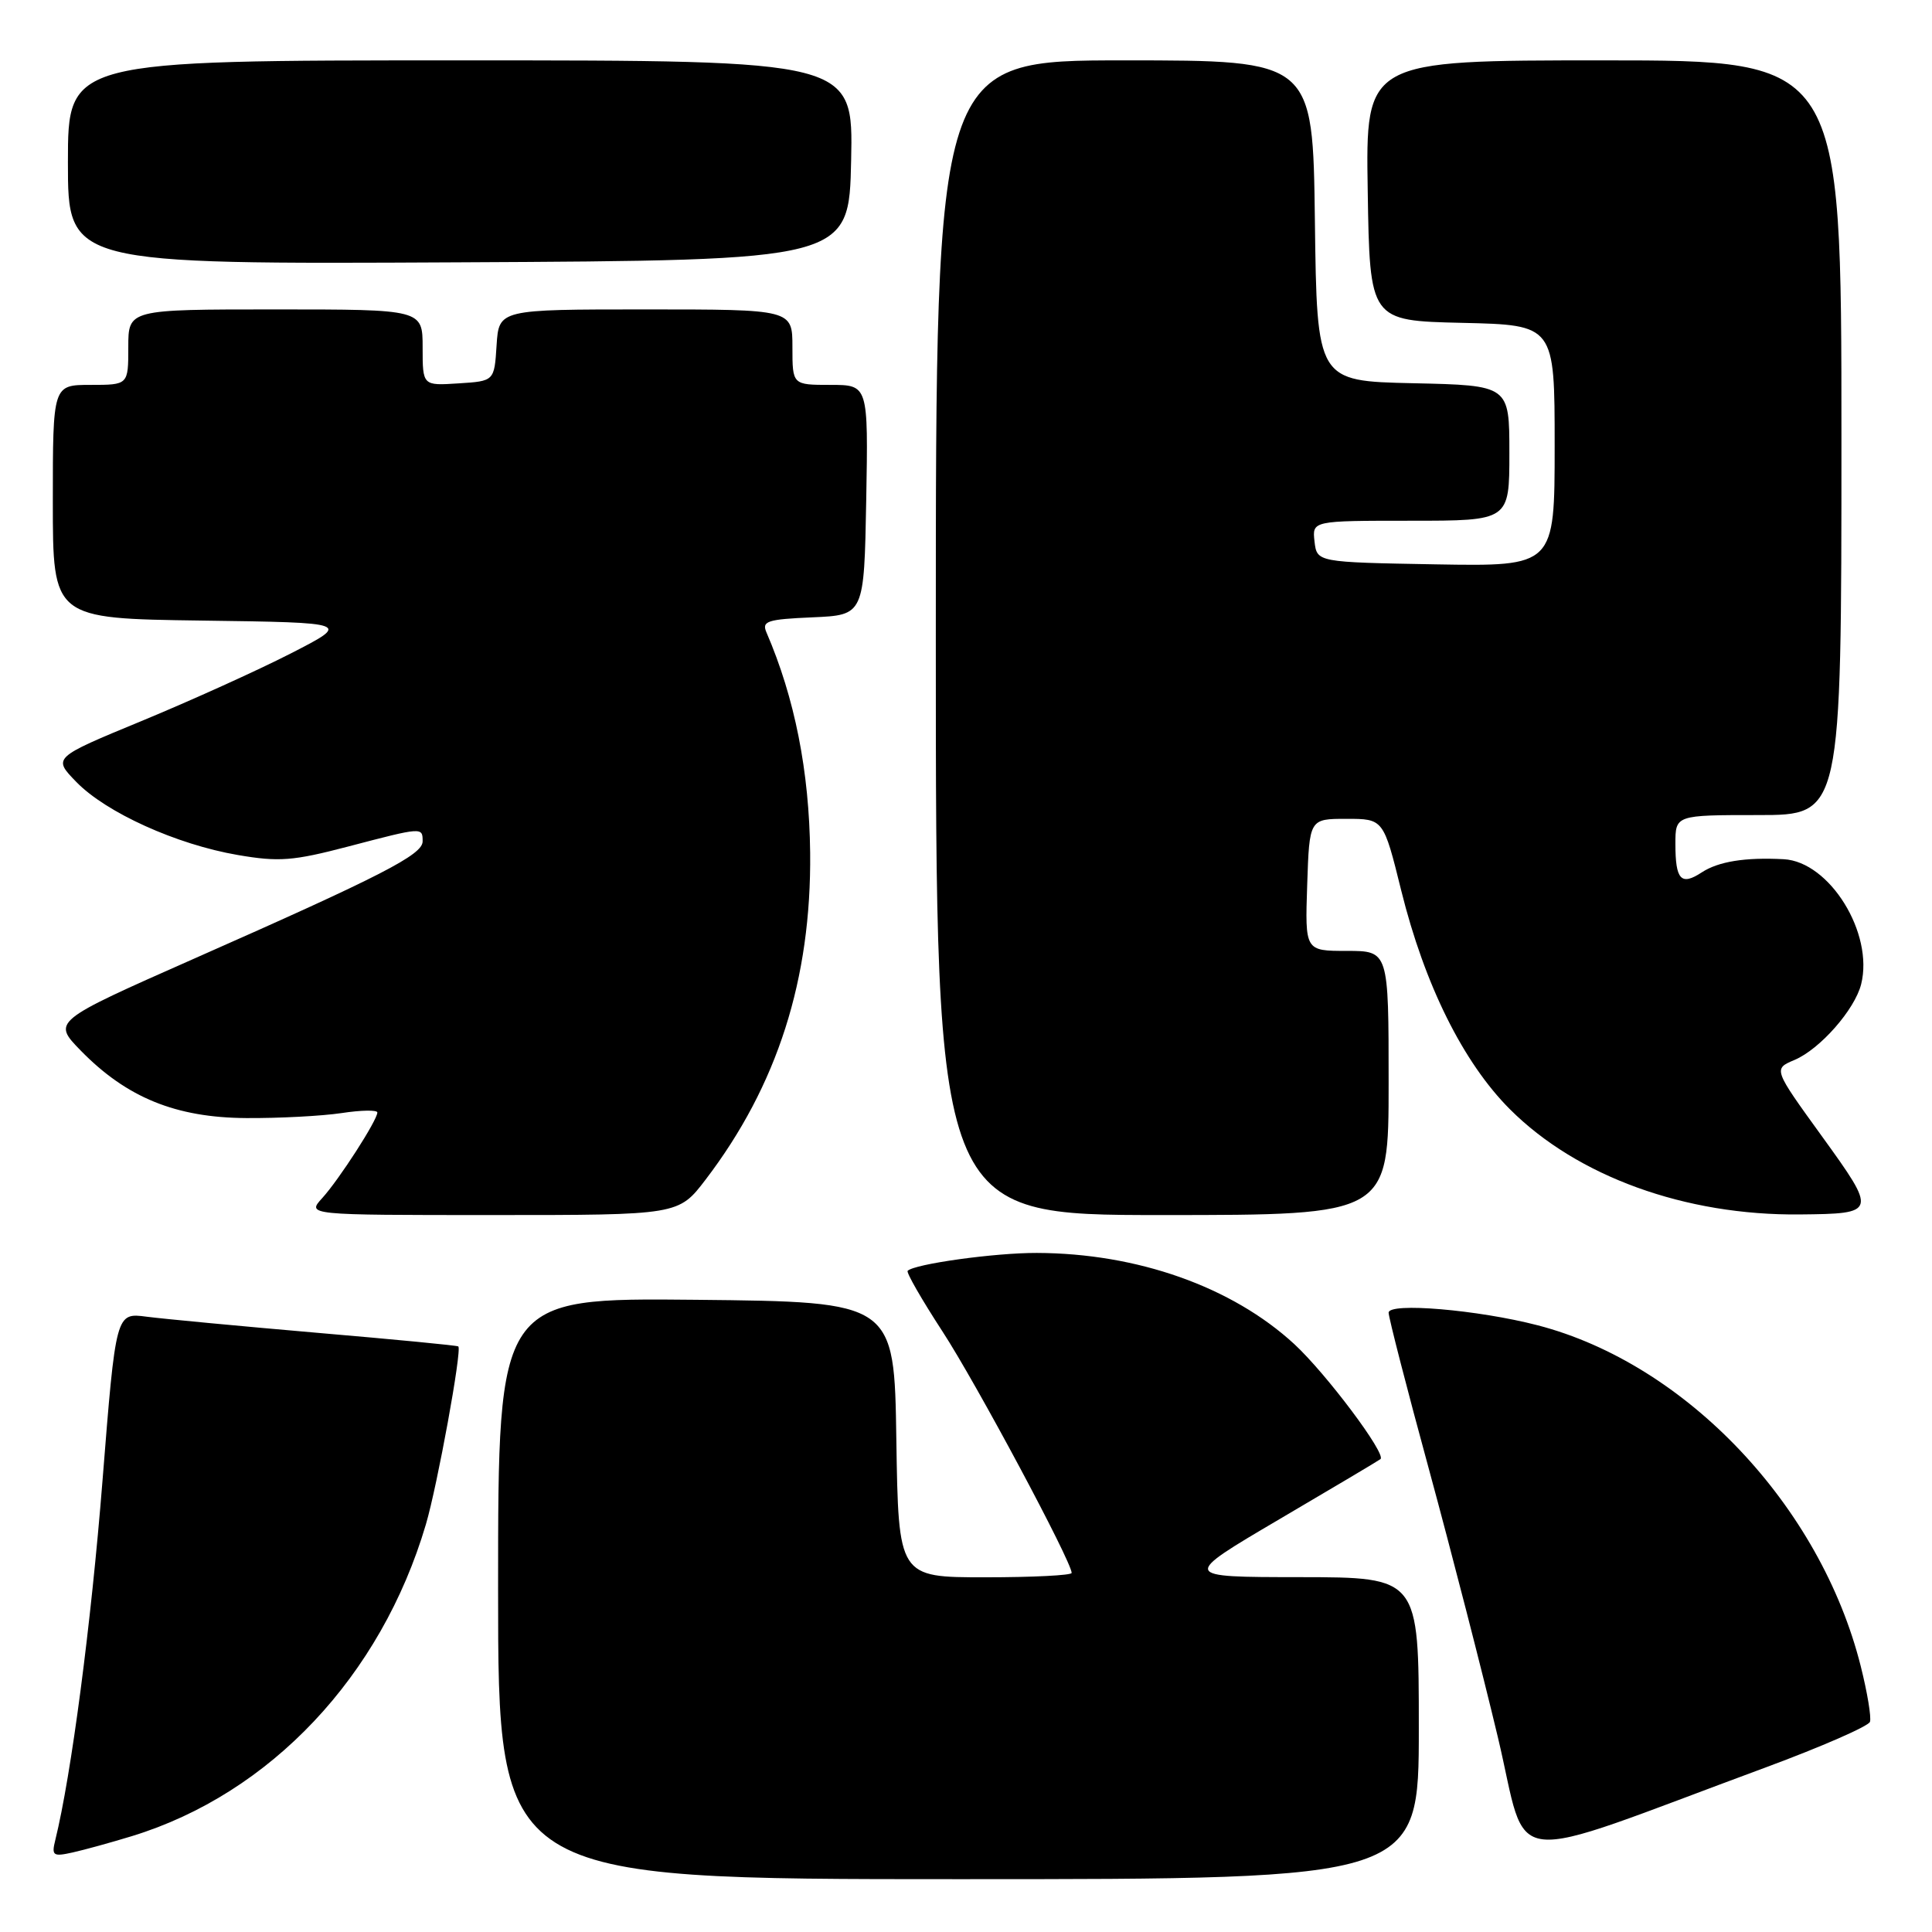 <?xml version="1.0" encoding="UTF-8" standalone="no"?>
<!DOCTYPE svg PUBLIC "-//W3C//DTD SVG 1.1//EN" "http://www.w3.org/Graphics/SVG/1.1/DTD/svg11.dtd" >
<svg xmlns="http://www.w3.org/2000/svg" xmlns:xlink="http://www.w3.org/1999/xlink" version="1.1" viewBox="0 0 256 256">
 <g >
 <path fill="currentColor"
d=" M 188.00 229.00 C 188.00 209.00 188.00 209.00 172.25 208.98 C 156.50 208.97 156.50 208.97 169.50 201.32 C 176.65 197.12 182.69 193.53 182.92 193.34 C 183.73 192.68 175.74 182.02 171.50 178.10 C 163.25 170.50 150.70 166.06 137.39 166.02 C 131.81 166.00 121.19 167.48 120.27 168.39 C 120.06 168.60 122.14 172.21 124.88 176.42 C 129.31 183.20 142.00 206.93 142.00 208.42 C 142.00 208.74 136.84 209.00 130.52 209.00 C 119.05 209.00 119.05 209.00 118.77 190.75 C 118.50 172.50 118.50 172.50 92.25 172.23 C 66.00 171.97 66.00 171.97 66.00 210.48 C 66.00 249.00 66.00 249.00 127.00 249.00 C 188.00 249.00 188.00 249.00 188.00 229.00 Z  M 17.50 243.29 C 35.81 237.67 50.49 222.11 56.43 202.00 C 57.96 196.81 61.23 178.89 60.73 178.41 C 60.60 178.28 52.17 177.47 42.00 176.60 C 31.82 175.72 21.67 174.76 19.43 174.47 C 15.35 173.93 15.35 173.93 13.58 196.22 C 12.07 215.24 9.44 235.25 7.33 243.80 C 6.81 245.89 7.02 246.04 9.63 245.46 C 11.21 245.11 14.75 244.13 17.50 243.29 Z  M 233.97 234.19 C 241.37 231.45 247.59 228.73 247.78 228.15 C 247.98 227.56 247.43 224.25 246.56 220.79 C 241.22 199.52 223.41 180.72 203.76 175.61 C 195.81 173.55 184.00 172.55 184.00 173.94 C 184.00 174.57 186.41 183.95 189.37 194.79 C 192.32 205.63 196.42 221.55 198.47 230.17 C 202.68 247.82 198.42 247.33 233.97 234.19 Z  M 93.50 156.30 C 103.01 143.84 107.52 129.73 107.35 113.00 C 107.23 102.19 105.31 92.49 101.56 83.80 C 100.91 82.30 101.66 82.06 107.66 81.80 C 114.50 81.50 114.50 81.50 114.78 66.25 C 115.05 51.00 115.05 51.00 110.03 51.00 C 105.00 51.00 105.00 51.00 105.00 46.00 C 105.00 41.00 105.00 41.00 85.55 41.00 C 66.11 41.00 66.11 41.00 65.80 45.75 C 65.50 50.50 65.50 50.50 60.75 50.80 C 56.00 51.11 56.00 51.11 56.00 46.05 C 56.00 41.00 56.00 41.00 36.50 41.00 C 17.00 41.00 17.00 41.00 17.00 46.00 C 17.00 51.00 17.00 51.00 12.00 51.00 C 7.00 51.00 7.00 51.00 7.00 66.48 C 7.00 81.96 7.00 81.96 26.75 82.23 C 46.50 82.50 46.50 82.50 38.50 86.60 C 34.10 88.85 25.21 92.87 18.75 95.54 C 6.99 100.40 6.99 100.40 10.11 103.61 C 14.05 107.67 23.39 111.90 31.50 113.29 C 36.96 114.23 38.84 114.08 46.13 112.17 C 56.01 109.58 56.00 109.58 56.00 111.49 C 56.00 113.26 50.61 116.03 25.71 127.03 C 6.93 135.34 6.93 135.34 10.71 139.22 C 16.79 145.44 23.29 148.09 32.62 148.15 C 36.95 148.18 42.64 147.88 45.25 147.49 C 47.86 147.09 50.00 147.06 50.00 147.41 C 50.00 148.43 44.93 156.30 42.70 158.75 C 40.65 161.00 40.65 161.00 65.28 161.00 C 89.91 161.00 89.91 161.00 93.50 156.30 Z  M 184.00 143.50 C 184.00 126.00 184.00 126.00 178.46 126.00 C 172.92 126.00 172.92 126.00 173.21 117.25 C 173.50 108.50 173.50 108.50 178.41 108.50 C 183.32 108.50 183.32 108.50 185.67 118.00 C 188.77 130.50 193.88 140.79 200.08 146.99 C 208.99 155.89 223.29 161.08 238.50 160.92 C 248.70 160.82 248.74 160.70 241.42 150.57 C 234.96 141.64 234.96 141.64 237.78 140.45 C 241.15 139.03 245.76 133.79 246.61 130.42 C 248.31 123.66 242.43 114.17 236.35 113.85 C 231.24 113.58 227.71 114.15 225.50 115.59 C 222.75 117.40 222.00 116.60 222.00 111.83 C 222.00 108.00 222.00 108.00 233.00 108.00 C 244.00 108.00 244.00 108.00 244.00 58.00 C 244.00 8.00 244.00 8.00 212.48 8.00 C 180.95 8.00 180.95 8.00 181.23 25.25 C 181.50 42.50 181.50 42.50 193.75 42.78 C 206.00 43.06 206.00 43.06 206.00 59.06 C 206.00 75.05 206.00 75.05 190.25 74.78 C 174.50 74.50 174.50 74.50 174.18 71.75 C 173.87 69.00 173.87 69.00 186.93 69.00 C 200.00 69.00 200.00 69.00 200.00 60.03 C 200.00 51.06 200.00 51.06 187.25 50.78 C 174.50 50.50 174.50 50.50 174.23 29.25 C 173.96 8.00 173.96 8.00 148.98 8.00 C 124.00 8.00 124.00 8.00 124.00 84.50 C 124.00 161.00 124.00 161.00 154.00 161.00 C 184.00 161.00 184.00 161.00 184.00 143.50 Z  M 112.78 21.25 C 113.06 8.00 113.06 8.00 61.03 8.00 C 9.00 8.00 9.00 8.00 9.00 21.51 C 9.00 35.02 9.00 35.02 60.75 34.76 C 112.50 34.50 112.50 34.50 112.78 21.25 Z "/>
</g>
</svg>